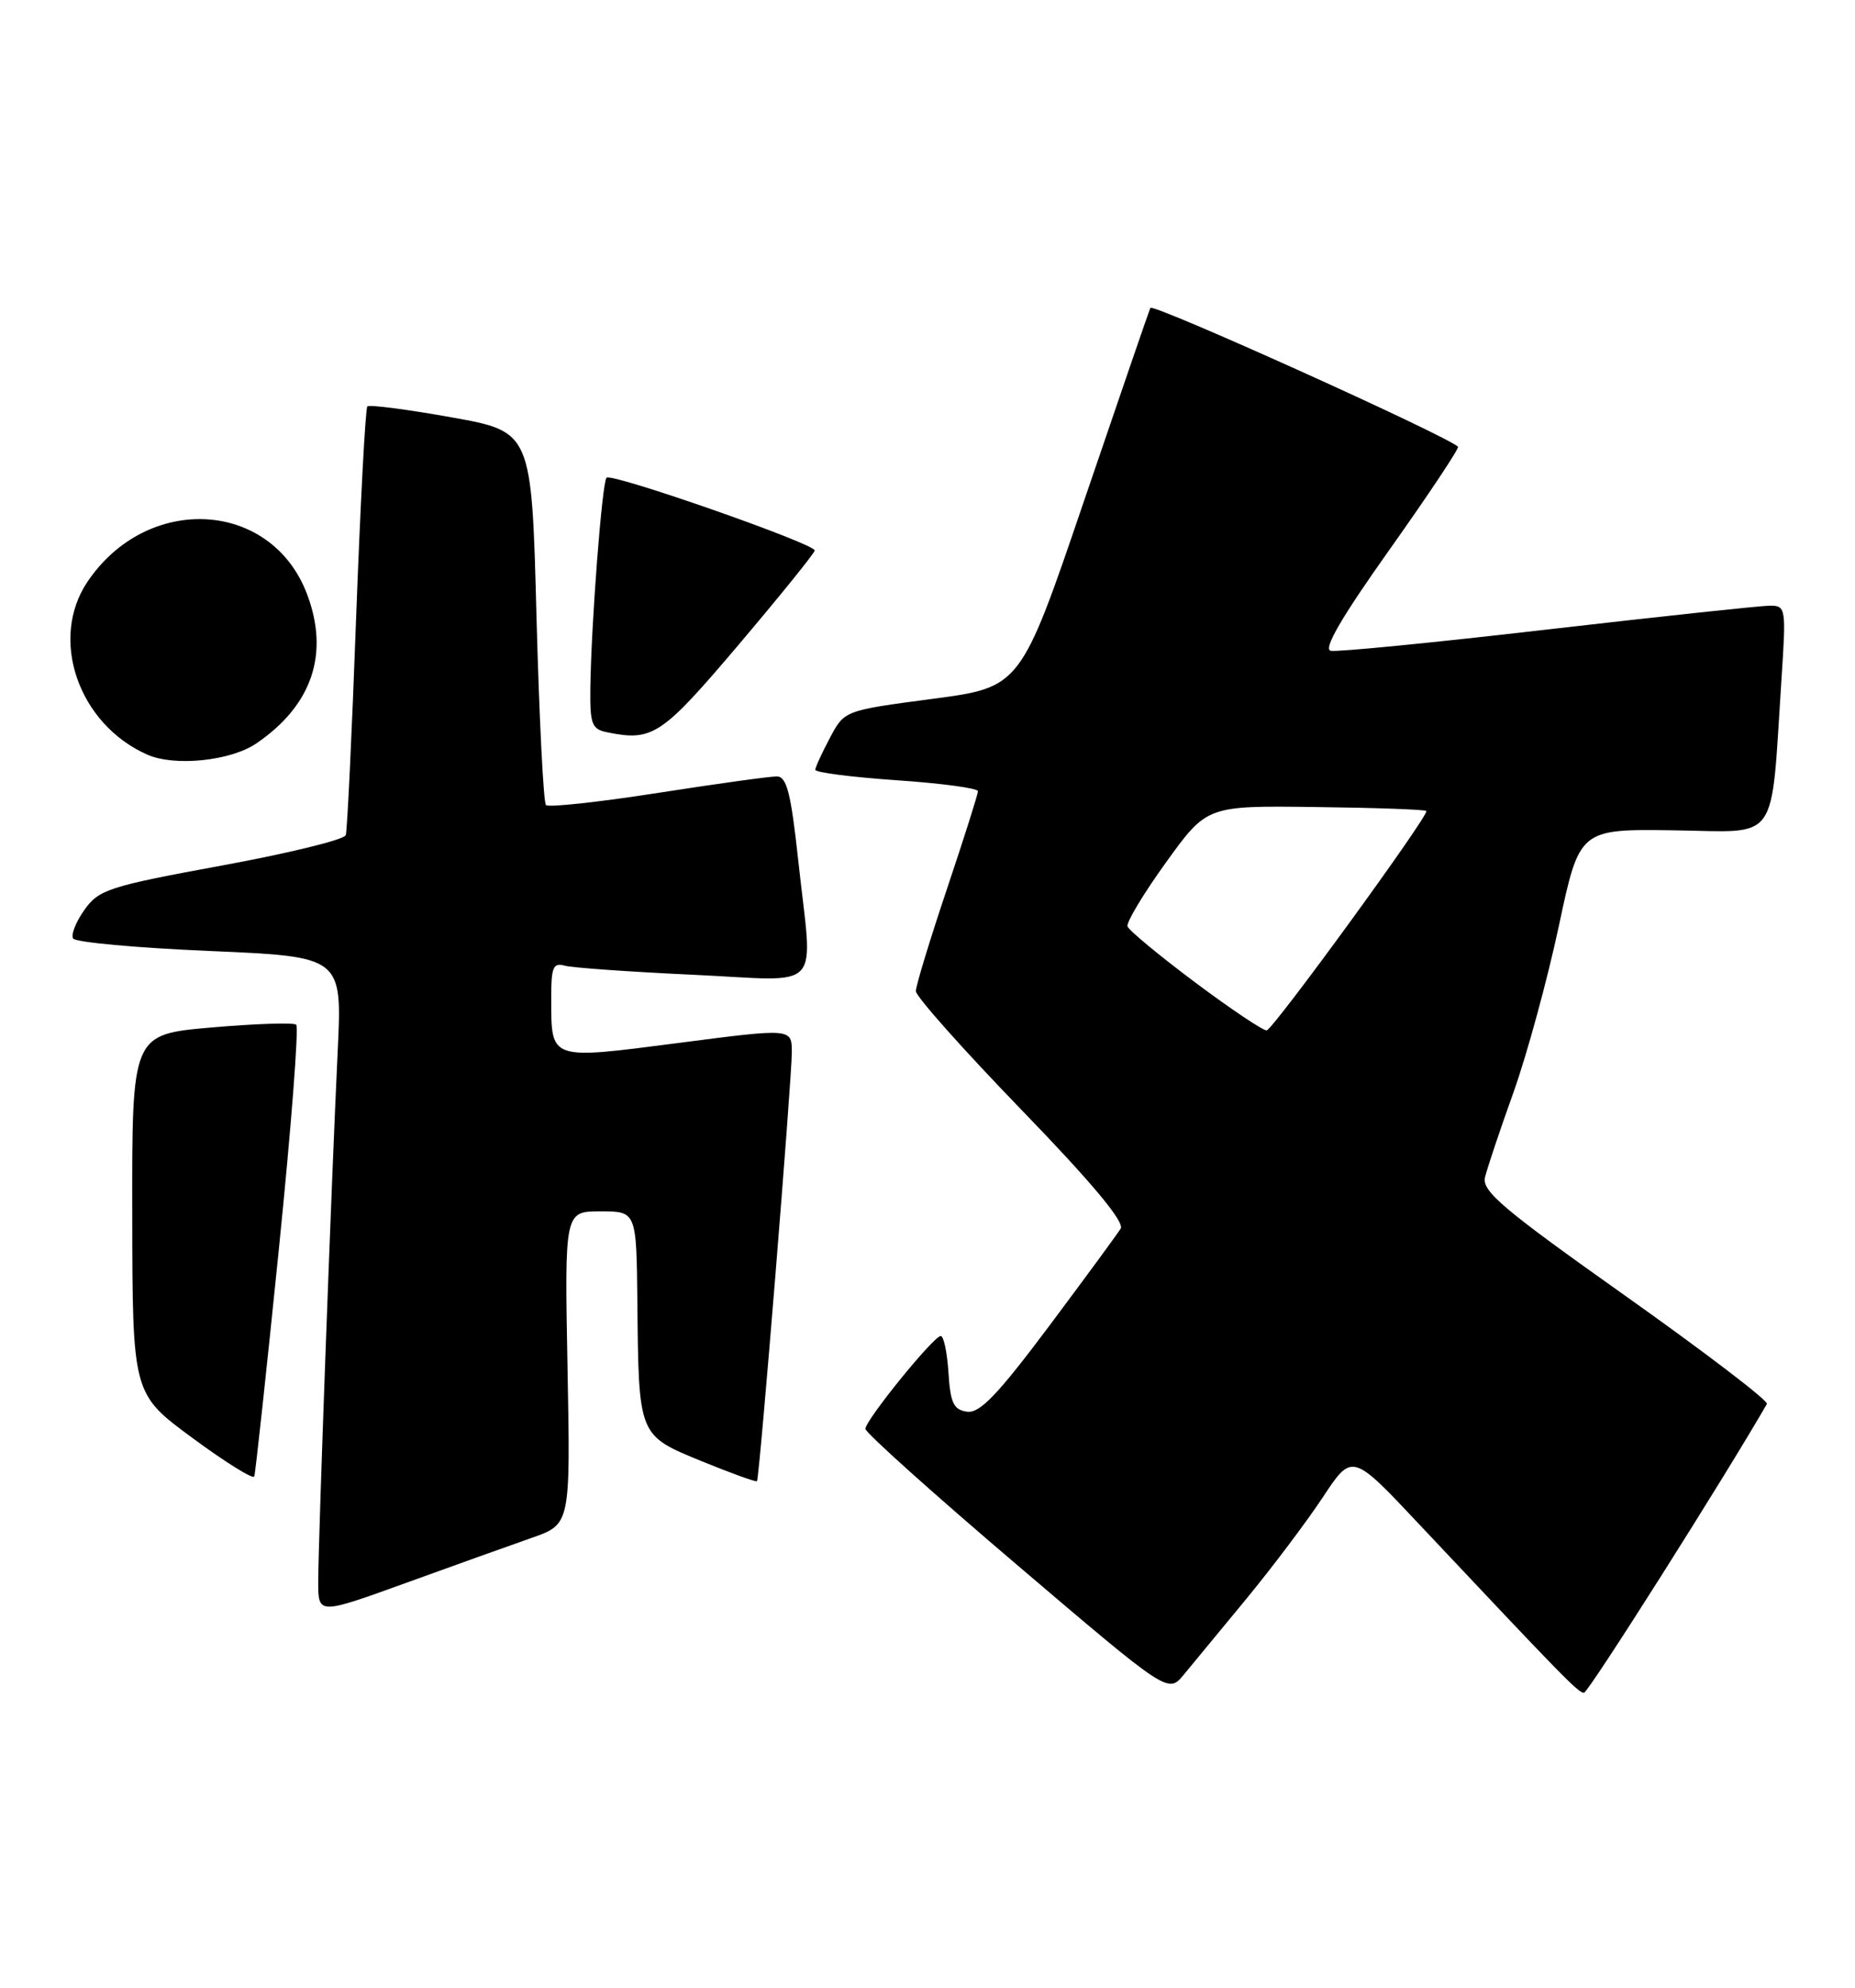 <?xml version="1.0" encoding="UTF-8" standalone="no"?>
<!DOCTYPE svg PUBLIC "-//W3C//DTD SVG 1.1//EN" "http://www.w3.org/Graphics/SVG/1.1/DTD/svg11.dtd" >
<svg xmlns="http://www.w3.org/2000/svg" xmlns:xlink="http://www.w3.org/1999/xlink" version="1.1" viewBox="0 0 239 256">
 <g >
 <path fill="currentColor"
d=" M 160.59 205.89 C 163.94 201.82 168.37 195.94 170.44 192.81 C 174.21 187.11 174.21 187.11 182.85 196.30 C 201.48 216.09 203.34 218.00 204.08 218.00 C 204.63 218.00 222.09 190.45 227.65 180.80 C 227.88 180.41 219.68 174.16 209.44 166.90 C 193.64 155.71 190.90 153.40 191.33 151.61 C 191.61 150.45 193.26 145.51 195.01 140.64 C 196.75 135.76 199.37 126.15 200.84 119.27 C 203.50 106.76 203.50 106.76 215.67 106.93 C 229.43 107.12 228.11 108.99 229.54 87.25 C 230.13 78.33 230.08 78.00 228.05 78.00 C 226.89 78.00 214.01 79.38 199.43 81.06 C 184.84 82.75 172.25 83.99 171.45 83.81 C 170.45 83.60 172.83 79.51 179.10 70.68 C 184.10 63.63 188.04 57.71 187.85 57.53 C 186.28 56.05 148.48 39.00 148.21 39.65 C 148.01 40.12 144.17 51.30 139.67 64.50 C 131.50 88.50 131.50 88.50 120.15 90.00 C 108.80 91.50 108.80 91.50 106.94 95.00 C 105.92 96.92 105.06 98.78 105.04 99.13 C 105.02 99.48 109.72 100.08 115.50 100.48 C 121.28 100.87 126.00 101.51 126.00 101.89 C 126.00 102.28 124.20 107.95 122.00 114.50 C 119.80 121.05 118.00 126.96 118.00 127.64 C 118.00 128.32 124.11 135.18 131.58 142.90 C 140.69 152.31 144.90 157.36 144.39 158.22 C 143.96 158.92 139.80 164.58 135.15 170.80 C 128.51 179.66 126.23 182.03 124.59 181.80 C 122.86 181.55 122.45 180.69 122.20 176.75 C 122.03 174.14 121.58 172.02 121.20 172.05 C 120.24 172.12 111.50 182.89 111.50 184.01 C 111.50 184.50 120.28 192.38 131.00 201.50 C 150.50 218.10 150.50 218.10 152.50 215.69 C 153.60 214.36 157.24 209.95 160.59 205.89 Z  M 68.50 198.05 C 73.50 196.30 73.50 196.30 73.12 176.15 C 72.74 156.00 72.74 156.00 77.37 156.00 C 82.00 156.00 82.00 156.00 82.12 167.75 C 82.29 185.00 82.22 184.82 90.41 188.18 C 94.21 189.73 97.42 190.89 97.53 190.75 C 97.86 190.36 102.03 138.87 102.02 135.46 C 102.00 132.42 102.00 132.42 87.37 134.32 C 70.73 136.47 71.04 136.58 71.02 128.68 C 71.00 124.57 71.26 123.94 72.75 124.36 C 73.71 124.63 81.14 125.15 89.25 125.53 C 106.41 126.32 104.72 128.15 102.84 110.75 C 101.90 102.10 101.36 100.00 100.09 99.99 C 99.21 99.98 92.30 100.94 84.72 102.12 C 77.14 103.30 70.67 104.00 70.34 103.68 C 70.02 103.35 69.47 92.40 69.12 79.34 C 68.50 55.59 68.50 55.59 58.14 53.74 C 52.44 52.72 47.57 52.09 47.33 52.34 C 47.08 52.59 46.43 64.88 45.88 79.65 C 45.34 94.42 44.74 106.97 44.55 107.55 C 44.37 108.13 37.17 109.89 28.55 111.47 C 14.02 114.14 12.74 114.56 10.88 117.17 C 9.78 118.72 9.12 120.38 9.42 120.86 C 9.71 121.35 17.64 122.07 27.02 122.47 C 44.09 123.20 44.09 123.20 43.51 135.35 C 42.70 152.18 41.00 198.59 41.00 203.72 C 41.00 207.94 41.00 207.94 52.25 203.87 C 58.44 201.63 65.75 199.01 68.50 198.05 Z  M 35.92 160.96 C 37.51 145.31 38.52 132.26 38.16 131.96 C 37.80 131.67 32.89 131.83 27.25 132.32 C 17.00 133.21 17.00 133.21 17.04 156.36 C 17.07 179.50 17.07 179.50 24.79 185.18 C 29.03 188.31 32.62 190.54 32.76 190.14 C 32.91 189.74 34.33 176.61 35.92 160.96 Z  M 33.01 95.75 C 40.23 90.84 42.48 84.17 39.54 76.46 C 34.92 64.37 18.97 63.50 11.27 74.92 C 6.31 82.29 10.09 93.25 18.97 97.18 C 22.48 98.74 29.70 98.00 33.01 95.75 Z  M 95.19 83.00 C 100.55 76.67 104.96 71.22 104.97 70.89 C 105.01 70.03 78.80 60.87 78.15 61.52 C 77.57 62.09 76.16 80.42 76.06 88.68 C 76.01 93.28 76.25 93.91 78.25 94.31 C 84.10 95.49 85.23 94.74 95.19 83.00 Z  M 154.04 126.56 C 149.39 123.08 145.44 119.82 145.27 119.30 C 145.10 118.79 147.33 115.08 150.23 111.06 C 155.50 103.75 155.50 103.75 169.47 103.93 C 177.15 104.02 183.59 104.25 183.77 104.44 C 184.21 104.88 164.14 132.44 163.21 132.69 C 162.82 132.79 158.69 130.03 154.04 126.56 Z "/>
</g>
</svg>